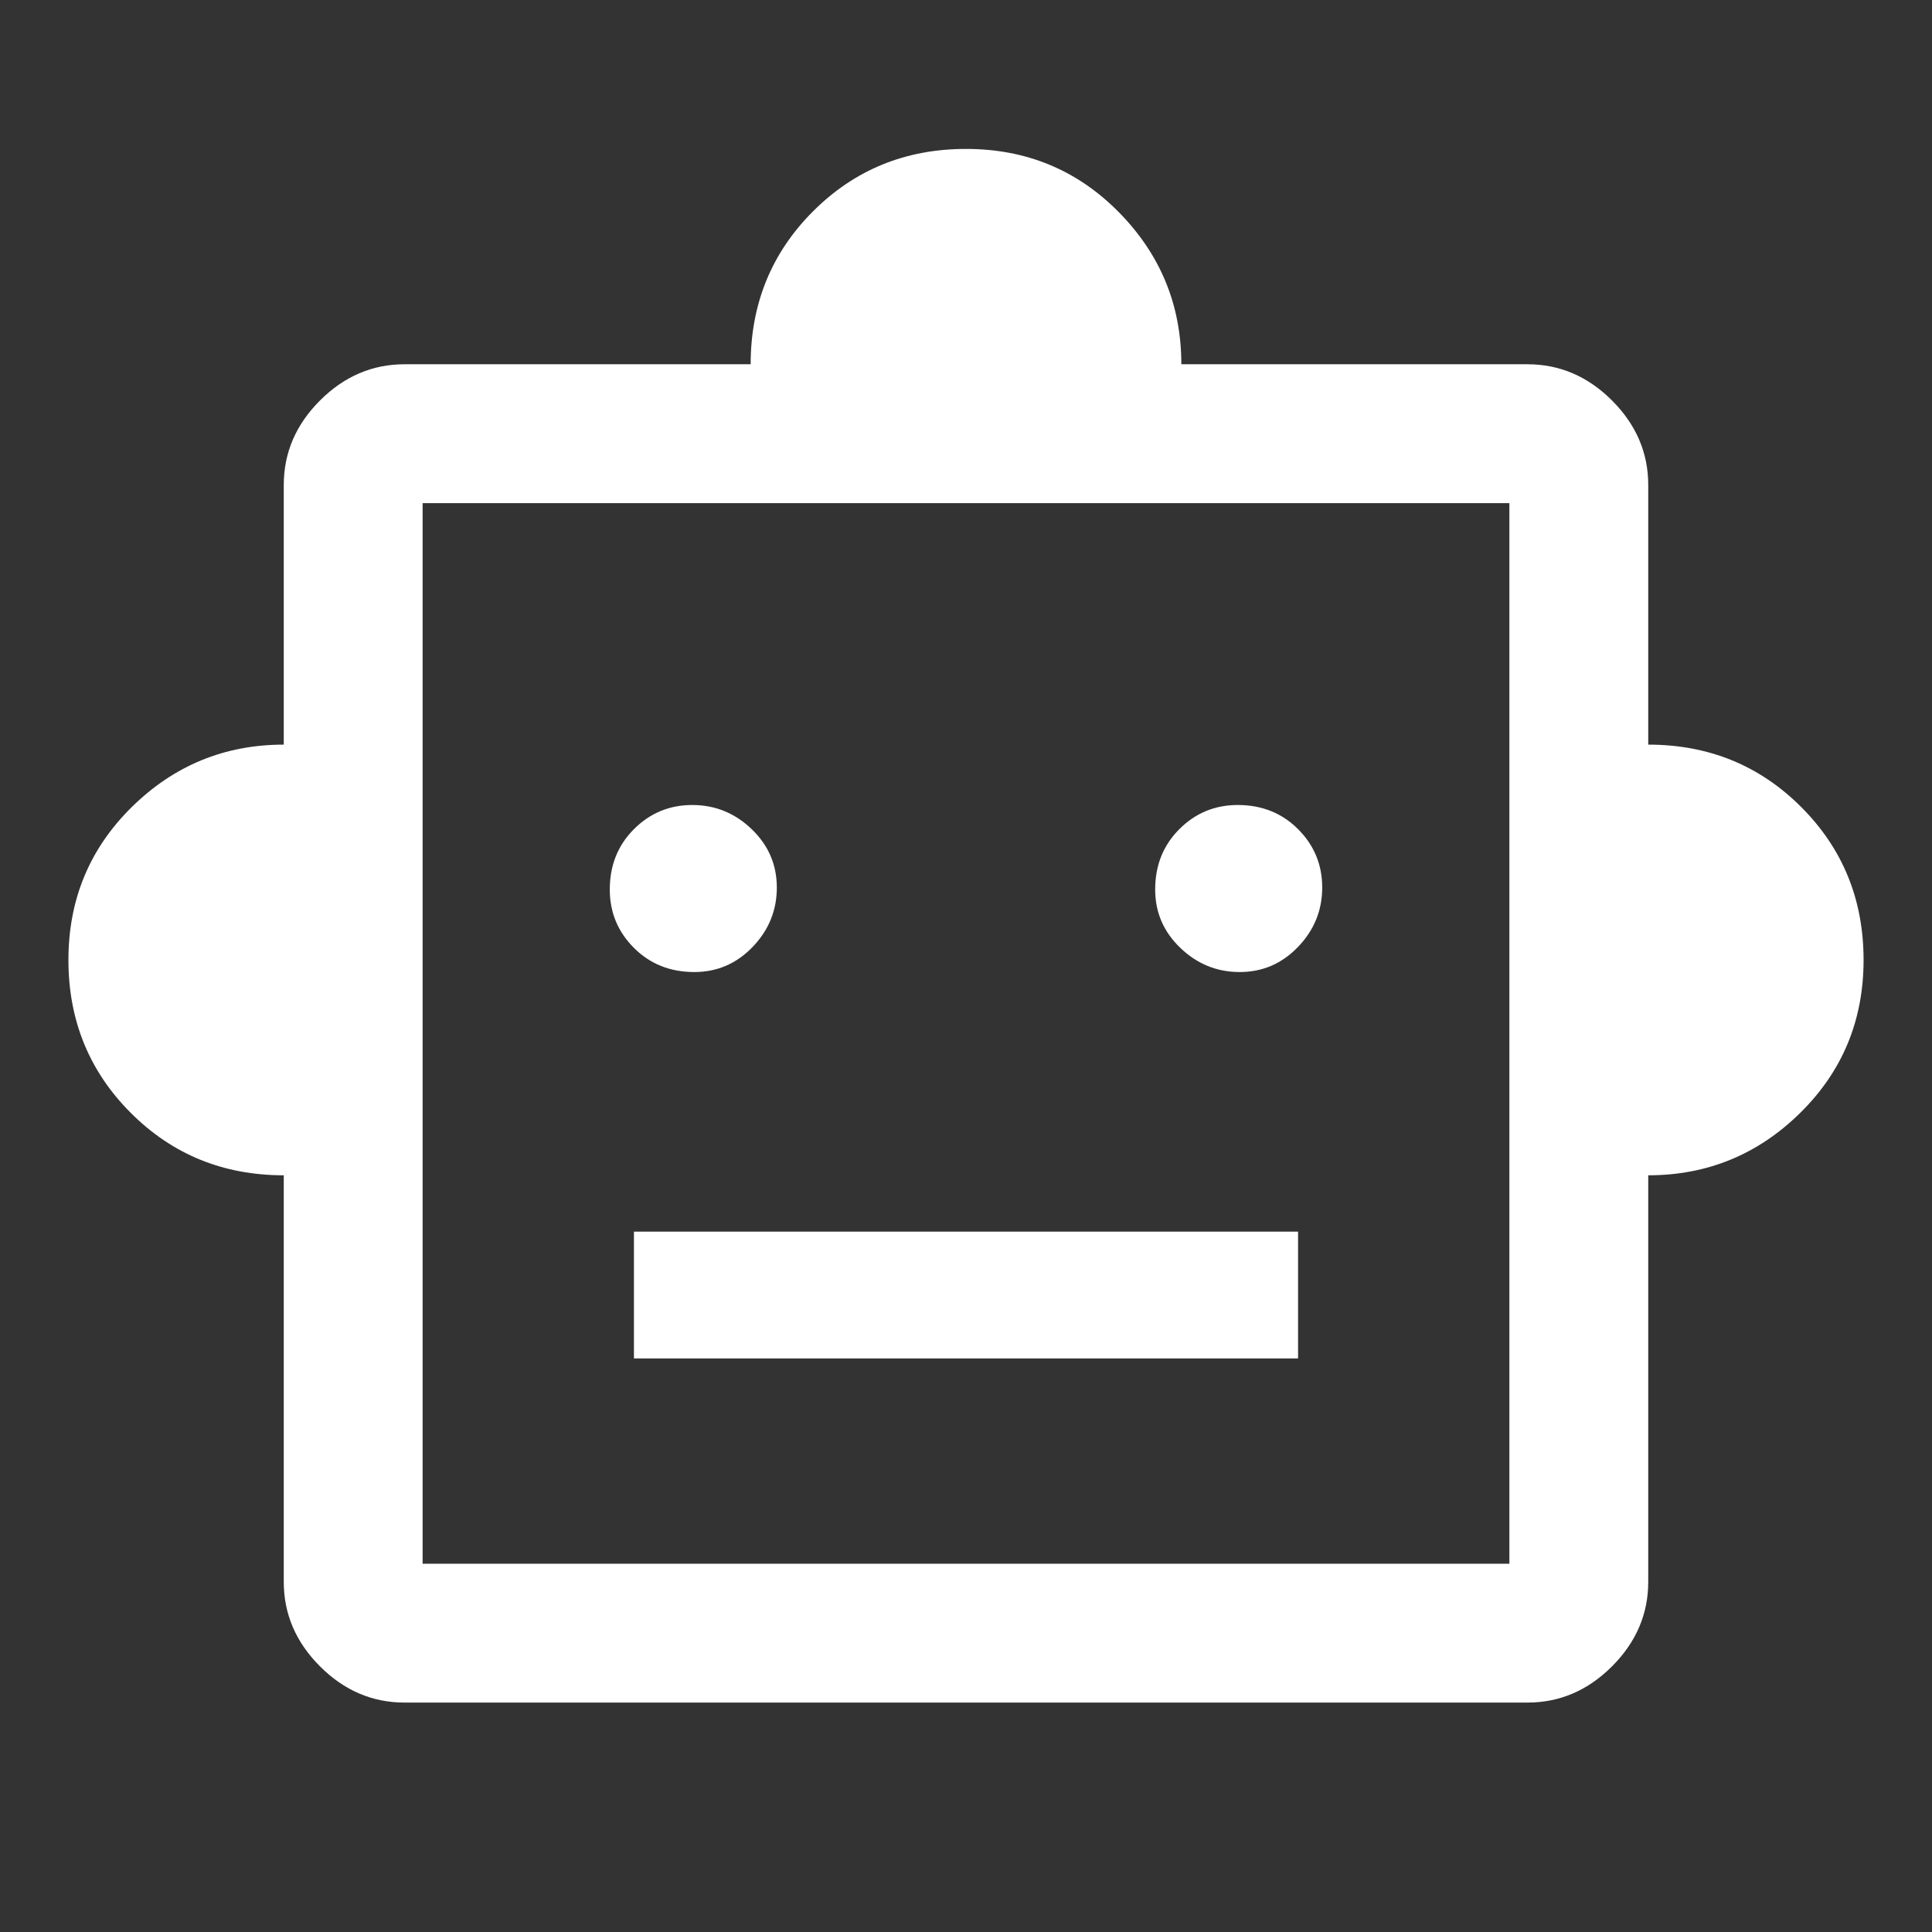 <svg xmlns="http://www.w3.org/2000/svg" height="48" width="48"><rect width="100%" height="100%" fill="#333333" stroke="none"/><path fill="#FFFFFF" d="M7.05 29.2Q4.8 29.2 3.25 27.65Q1.7 26.1 1.7 23.85Q1.7 21.6 3.275 20.05Q4.85 18.5 7.05 18.5V12.05Q7.05 10.85 7.95 9.95Q8.85 9.05 10.05 9.05H18.65Q18.65 6.8 20.2 5.25Q21.75 3.7 24 3.7Q26.25 3.7 27.8 5.275Q29.35 6.85 29.35 9.05H37.95Q39.15 9.05 40.05 9.95Q40.95 10.85 40.95 12.05V18.5Q43.2 18.5 44.75 20.05Q46.3 21.6 46.3 23.85Q46.3 26.1 44.725 27.65Q43.15 29.2 40.95 29.2V39.3Q40.95 40.5 40.05 41.4Q39.15 42.3 37.95 42.3H10.05Q8.85 42.3 7.95 41.4Q7.05 40.5 7.05 39.3ZM17.25 24.15Q18.1 24.15 18.7 23.525Q19.3 22.9 19.3 22.05Q19.3 21.2 18.675 20.6Q18.05 20 17.2 20Q16.35 20 15.75 20.6Q15.15 21.2 15.15 22.1Q15.15 22.95 15.75 23.55Q16.35 24.15 17.25 24.15ZM30.8 24.15Q31.65 24.15 32.25 23.525Q32.85 22.9 32.85 22.05Q32.85 21.2 32.25 20.6Q31.65 20 30.75 20Q29.9 20 29.3 20.6Q28.7 21.2 28.7 22.1Q28.7 22.95 29.325 23.55Q29.95 24.15 30.8 24.15ZM15.75 33.75H32.25V30.6H15.75ZM10.5 38.85H37.5V12.5H10.5ZM10.5 38.85V12.5V38.85Z"/></svg>